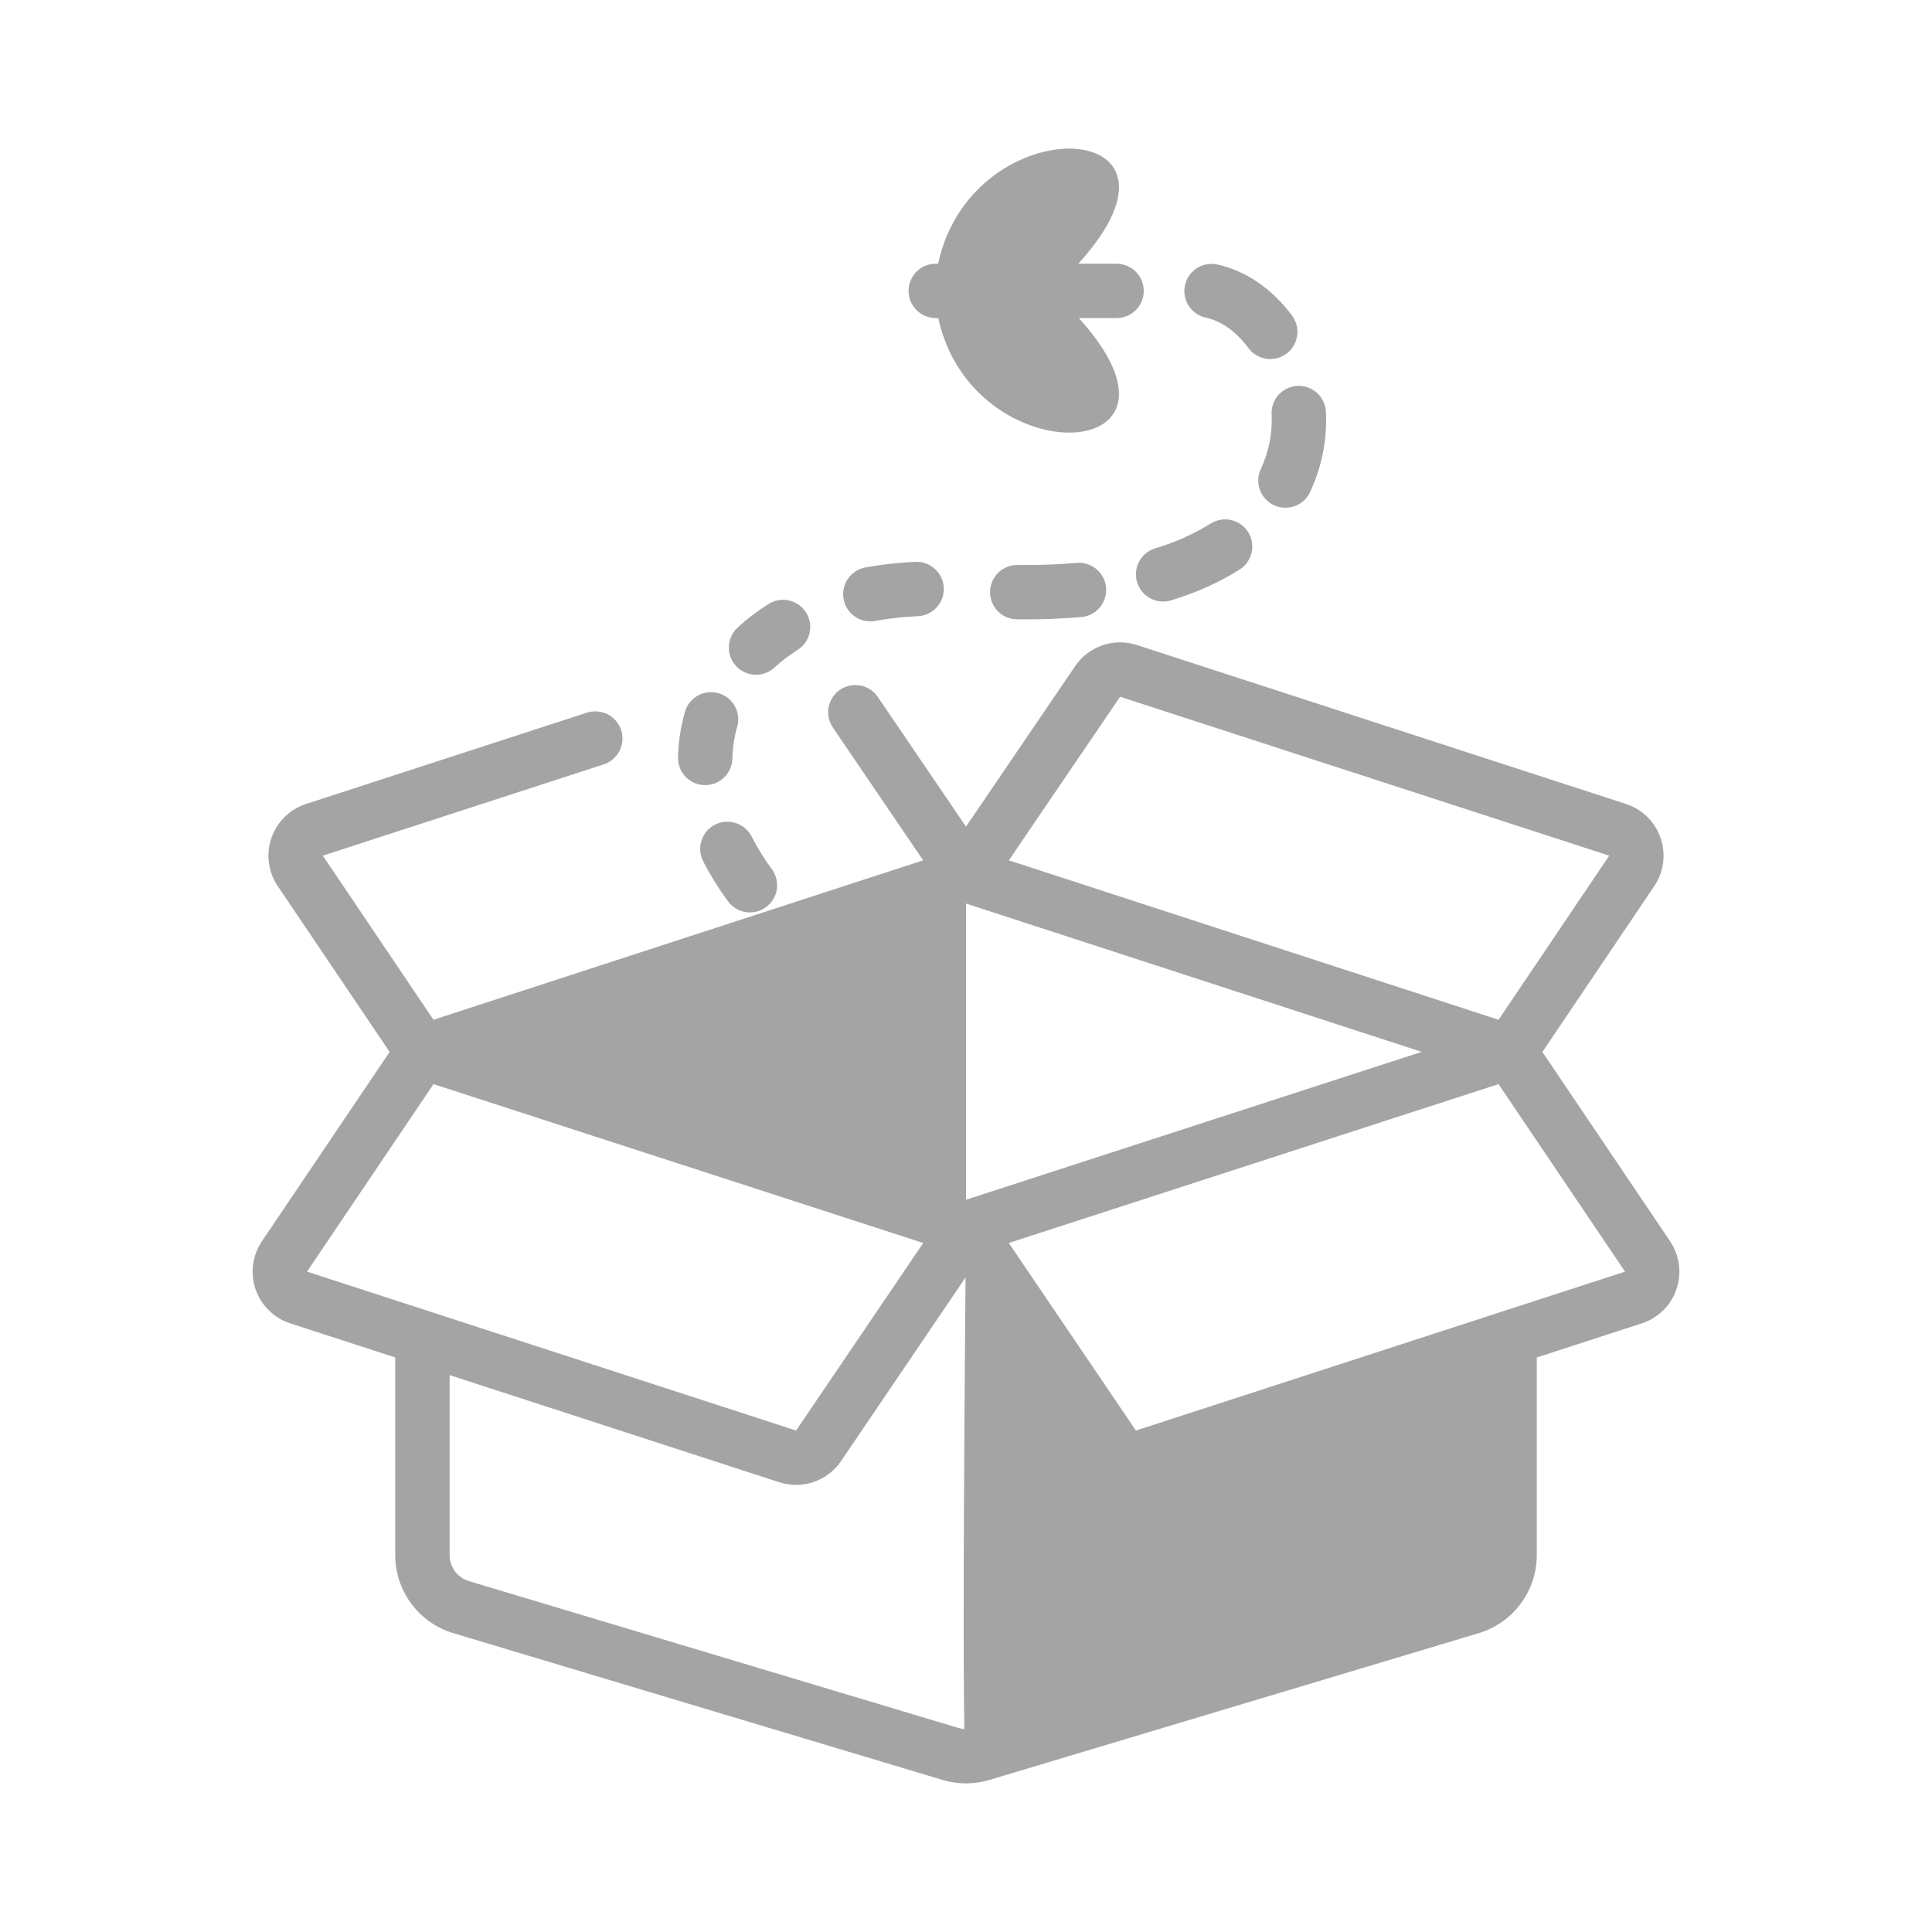 <svg
    width="52"
    height="52"
    viewBox="0 0 52 52"
    fill="none"
    xmlns="http://www.w3.org/2000/svg"
  >
    <path
      fill-rule="evenodd"
      clip-rule="evenodd"
      d="M26 22.249L23.626 18.758C23.517 18.597 23.349 18.487 23.158 18.451C22.968 18.414 22.77 18.455 22.61 18.564C22.45 18.673 22.339 18.842 22.303 19.032C22.266 19.223 22.307 19.42 22.416 19.581L24.847 23.156L11.667 27.447L8.689 23.03L16.241 20.576C16.334 20.547 16.419 20.5 16.494 20.438C16.567 20.375 16.628 20.299 16.673 20.213C16.717 20.127 16.744 20.033 16.752 19.937C16.76 19.84 16.748 19.744 16.719 19.651C16.689 19.559 16.641 19.474 16.578 19.401C16.515 19.328 16.438 19.267 16.352 19.224C16.265 19.18 16.171 19.155 16.074 19.148C15.978 19.141 15.881 19.153 15.789 19.184L8.237 21.639C8.021 21.709 7.825 21.828 7.663 21.986C7.501 22.145 7.379 22.34 7.305 22.554C7.231 22.768 7.208 22.996 7.238 23.221C7.267 23.445 7.348 23.66 7.475 23.848L10.487 28.313L7.05 33.408C6.923 33.596 6.842 33.81 6.812 34.035C6.783 34.26 6.806 34.488 6.879 34.703C6.953 34.917 7.076 35.111 7.237 35.27C7.399 35.429 7.595 35.548 7.811 35.618L10.638 36.536V41.855C10.638 42.825 11.273 43.679 12.202 43.957L25.37 47.907C25.781 48.031 26.22 48.031 26.631 47.907L39.799 43.957C40.251 43.821 40.647 43.544 40.929 43.165C41.211 42.786 41.363 42.327 41.363 41.855V36.536L44.19 35.618C44.405 35.548 44.601 35.429 44.763 35.27C44.925 35.111 45.047 34.917 45.121 34.703C45.194 34.488 45.218 34.26 45.188 34.035C45.158 33.81 45.077 33.596 44.95 33.408L41.514 28.313L44.526 23.848C44.782 23.468 44.845 22.988 44.695 22.554C44.622 22.34 44.499 22.145 44.337 21.986C44.176 21.828 43.98 21.709 43.764 21.639L30.599 17.36C30.298 17.263 29.973 17.265 29.673 17.368C29.373 17.471 29.115 17.668 28.937 17.93L26 22.249ZM25.988 34.382L22.638 39.324C22.46 39.587 22.202 39.784 21.902 39.887C21.602 39.99 21.277 39.993 20.975 39.895L12.101 37.011V41.855C12.101 42.013 12.152 42.166 12.245 42.292C12.339 42.418 12.472 42.511 12.622 42.556L25.79 46.506C25.845 46.523 25.901 46.532 25.957 46.536C25.908 44.263 25.962 37.311 25.988 34.382ZM11.608 35.313L21.427 38.503L24.849 33.455L11.668 29.179L8.263 34.226L11.581 35.304L11.608 35.313ZM40.419 35.304L43.738 34.226L40.333 29.179L27.152 33.455L30.573 38.503L40.392 35.313L40.419 35.304ZM26 32.291L38.265 28.311L26 24.319V32.291ZM43.312 23.03L40.334 27.447L27.153 23.156L30.147 18.753L43.312 23.03ZM20.781 23.403C20.573 23.123 20.389 22.826 20.23 22.516C20.142 22.343 19.989 22.212 19.804 22.152C19.62 22.092 19.419 22.107 19.246 22.195C19.073 22.283 18.942 22.436 18.882 22.621C18.822 22.805 18.837 23.006 18.925 23.179C19.111 23.544 19.337 23.909 19.604 24.271C19.72 24.423 19.892 24.524 20.081 24.551C20.271 24.578 20.464 24.529 20.619 24.415C20.773 24.302 20.877 24.132 20.907 23.943C20.937 23.753 20.892 23.56 20.781 23.403ZM19.712 20.418C19.719 20.123 19.762 19.837 19.841 19.562C19.868 19.47 19.876 19.373 19.865 19.278C19.854 19.183 19.825 19.09 19.778 19.006C19.731 18.922 19.669 18.848 19.593 18.788C19.518 18.728 19.432 18.684 19.34 18.658C19.247 18.631 19.151 18.623 19.055 18.634C18.959 18.645 18.867 18.674 18.783 18.721C18.699 18.768 18.625 18.83 18.565 18.906C18.506 18.981 18.461 19.067 18.435 19.159C18.321 19.557 18.259 19.968 18.249 20.381C18.244 20.575 18.316 20.763 18.45 20.904C18.584 21.044 18.768 21.126 18.962 21.131C19.156 21.136 19.344 21.063 19.485 20.93C19.625 20.796 19.707 20.612 19.712 20.418ZM20.837 17.974C21.025 17.8 21.236 17.639 21.466 17.494C21.63 17.39 21.747 17.226 21.79 17.036C21.832 16.847 21.798 16.649 21.695 16.485C21.591 16.32 21.427 16.204 21.238 16.161C21.048 16.118 20.85 16.152 20.686 16.256C20.385 16.445 20.103 16.66 19.843 16.901C19.704 17.034 19.623 17.216 19.617 17.408C19.611 17.6 19.681 17.786 19.812 17.927C19.942 18.068 20.123 18.152 20.315 18.16C20.506 18.169 20.694 18.102 20.837 17.974ZM23.558 16.712C23.944 16.642 24.334 16.599 24.727 16.584C24.916 16.569 25.092 16.482 25.218 16.34C25.344 16.197 25.41 16.012 25.402 15.822C25.394 15.633 25.312 15.454 25.175 15.323C25.037 15.192 24.854 15.12 24.665 15.121C24.182 15.142 23.724 15.194 23.291 15.273C23.101 15.309 22.932 15.418 22.822 15.578C22.712 15.738 22.67 15.935 22.705 16.126C22.74 16.317 22.85 16.486 23.01 16.596C23.17 16.706 23.367 16.748 23.558 16.712ZM27.37 16.669C27.994 16.677 28.575 16.655 29.114 16.607C29.306 16.588 29.482 16.494 29.605 16.345C29.727 16.197 29.787 16.006 29.77 15.815C29.753 15.623 29.661 15.445 29.514 15.321C29.367 15.197 29.177 15.135 28.985 15.15C28.491 15.193 27.959 15.213 27.387 15.206C27.193 15.204 27.006 15.279 26.868 15.414C26.729 15.55 26.65 15.735 26.647 15.929C26.645 16.123 26.72 16.31 26.856 16.449C26.991 16.588 27.177 16.667 27.37 16.669ZM31.519 16.159C32.243 15.937 32.855 15.653 33.367 15.328C33.448 15.276 33.518 15.209 33.573 15.13C33.628 15.051 33.667 14.963 33.688 14.869C33.709 14.775 33.711 14.678 33.694 14.583C33.678 14.489 33.643 14.398 33.591 14.317C33.539 14.236 33.472 14.166 33.394 14.111C33.315 14.056 33.226 14.017 33.132 13.996C33.038 13.975 32.941 13.973 32.847 13.99C32.752 14.007 32.662 14.042 32.581 14.093C32.116 14.381 31.615 14.605 31.091 14.759C30.906 14.816 30.75 14.944 30.659 15.115C30.568 15.287 30.549 15.487 30.605 15.673C30.662 15.858 30.79 16.014 30.962 16.105C31.133 16.196 31.334 16.215 31.519 16.159ZM35.243 13.28C35.572 12.596 35.725 11.841 35.687 11.083C35.682 10.987 35.659 10.893 35.618 10.806C35.577 10.719 35.52 10.641 35.449 10.576C35.378 10.512 35.295 10.461 35.204 10.429C35.114 10.396 35.018 10.382 34.922 10.386C34.826 10.391 34.732 10.414 34.645 10.455C34.558 10.496 34.48 10.553 34.415 10.624C34.35 10.695 34.3 10.778 34.268 10.869C34.235 10.959 34.221 11.055 34.225 11.151C34.252 11.666 34.148 12.179 33.925 12.643C33.851 12.817 33.846 13.012 33.912 13.189C33.978 13.366 34.109 13.511 34.279 13.592C34.449 13.675 34.644 13.688 34.824 13.63C35.003 13.572 35.153 13.446 35.243 13.28ZM25.25 7.098C25.706 4.964 27.559 3.966 28.843 4.001C30.125 4.036 30.838 5.102 29.023 7.098H30.052C30.246 7.098 30.433 7.175 30.57 7.312C30.707 7.449 30.784 7.635 30.784 7.829C30.784 8.023 30.707 8.209 30.57 8.346C30.433 8.484 30.246 8.561 30.052 8.561H29.037C30.834 10.547 30.121 11.607 28.843 11.643C27.562 11.678 25.714 10.684 25.253 8.561H25.154C24.966 8.552 24.788 8.471 24.657 8.335C24.527 8.199 24.454 8.018 24.454 7.829C24.454 7.641 24.527 7.459 24.657 7.323C24.788 7.187 24.966 7.106 25.154 7.098H25.25ZM34.777 8.496C34.243 7.776 33.52 7.274 32.731 7.112C32.544 7.081 32.352 7.123 32.195 7.23C32.039 7.337 31.93 7.501 31.892 7.687C31.854 7.873 31.889 8.067 31.991 8.227C32.093 8.387 32.253 8.501 32.437 8.546C32.892 8.639 33.293 8.951 33.601 9.368C33.658 9.445 33.73 9.51 33.813 9.559C33.895 9.609 33.986 9.641 34.081 9.656C34.176 9.67 34.273 9.665 34.367 9.642C34.46 9.618 34.547 9.577 34.625 9.52C34.702 9.463 34.767 9.391 34.816 9.308C34.866 9.226 34.898 9.135 34.913 9.04C34.927 8.944 34.922 8.848 34.899 8.754C34.875 8.661 34.834 8.573 34.777 8.496Z"
      fill="#A4A4A4"
    />
  </svg>